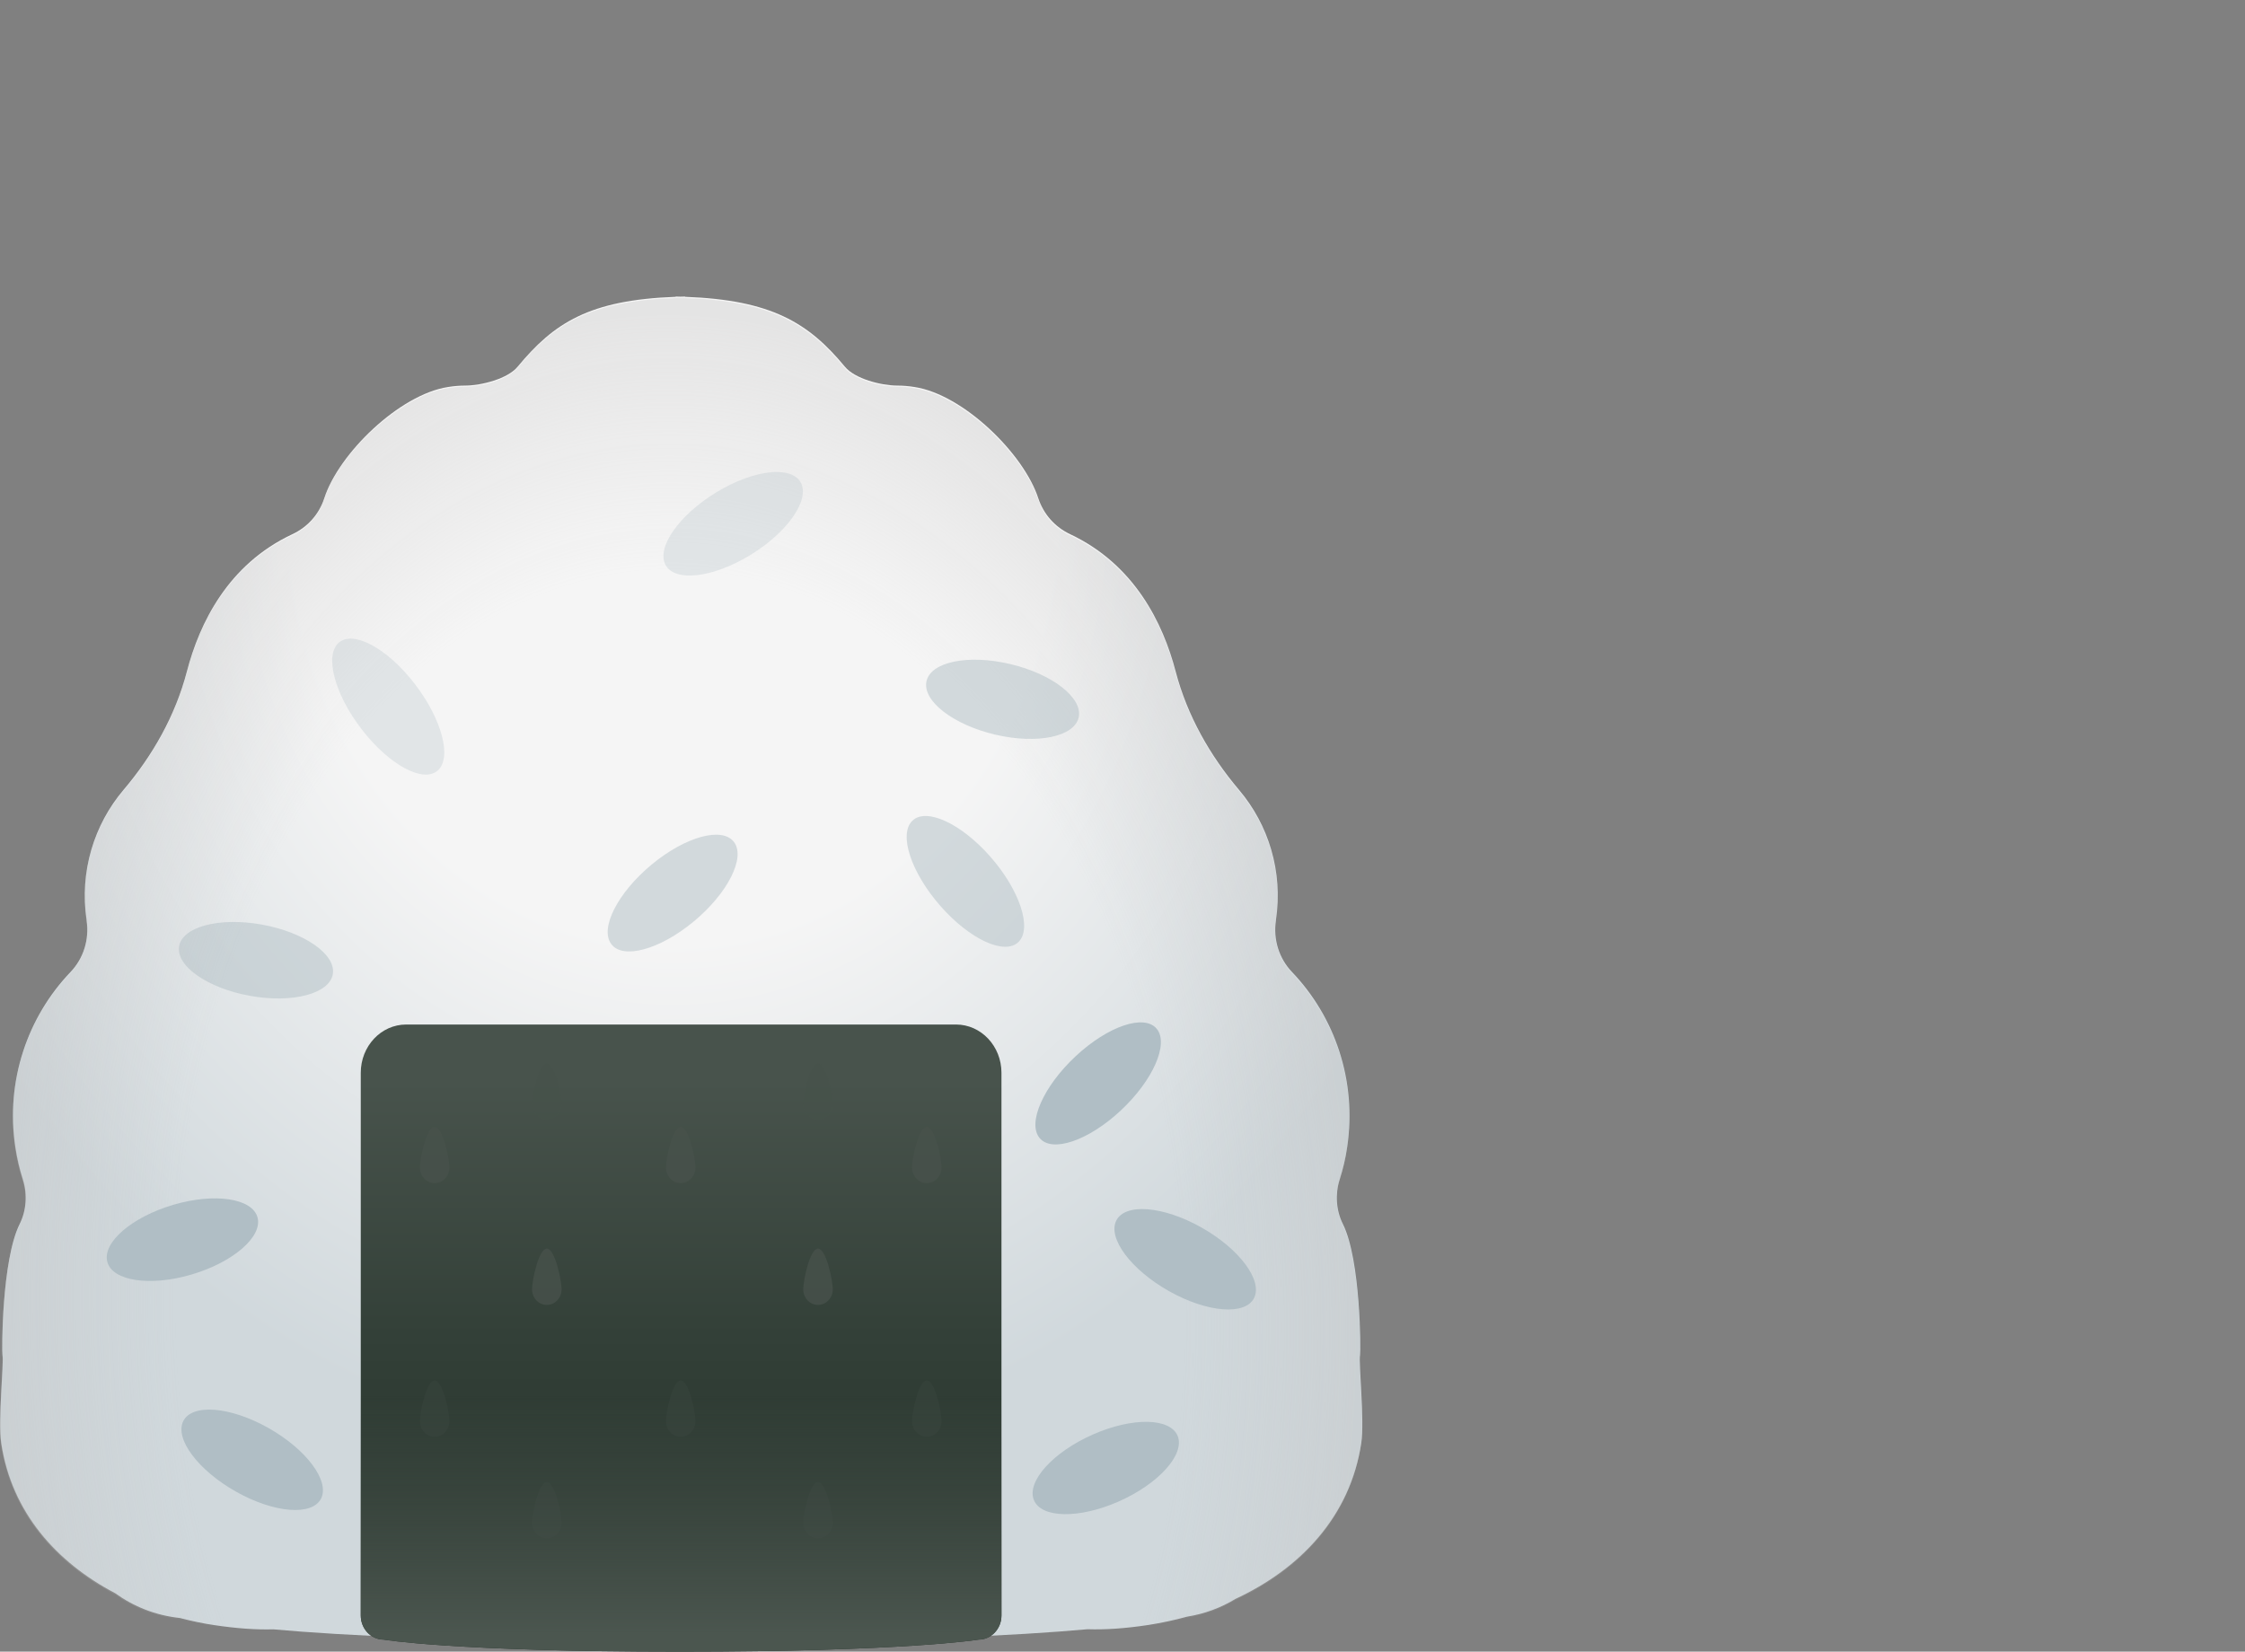 <svg width="106" height="78" viewBox="0 0 106 78" fill="none" xmlns="http://www.w3.org/2000/svg">
<rect x="0" y="0" width="106" height="78" fill="#808080" stroke="none"/>
<path d="M64.216 63.989C64.253 63.812 64.253 59.501 63.406 57.804C63.084 57.16 63.035 56.386 63.255 55.696C63.411 55.207 63.534 54.694 63.609 54.17C64.076 51.032 63.025 48.019 61.007 45.906C60.389 45.262 60.11 44.357 60.245 43.468V43.451C60.588 41.15 59.89 38.94 58.506 37.306C57.137 35.688 56.059 33.803 55.511 31.713C54.916 29.429 53.563 26.661 50.537 25.231C49.818 24.895 49.275 24.291 49.023 23.528C48.336 21.421 45.481 18.63 43.184 18.277C42.905 18.231 42.626 18.209 42.353 18.209C41.607 18.203 40.367 17.895 39.889 17.314C38.183 15.253 36.433 14.165 32.349 14.017V14.005C32.274 14.005 32.199 14.011 32.124 14.011C32.049 14.011 31.974 14.005 31.899 14.005V14.017C27.82 14.165 26.151 15.253 24.445 17.314C23.967 17.895 22.727 18.203 21.981 18.209C21.708 18.209 21.429 18.231 21.149 18.277C18.853 18.636 15.992 21.421 15.311 23.528C15.064 24.291 14.522 24.895 13.797 25.231C10.765 26.655 9.418 29.429 8.823 31.713C8.275 33.809 7.197 35.694 5.828 37.306C4.449 38.934 3.746 41.15 4.089 43.451V43.468C4.224 44.357 3.944 45.262 3.327 45.906C1.31 48.013 0.252 51.032 0.725 54.17C0.805 54.7 0.923 55.207 1.079 55.696C1.299 56.386 1.25 57.16 0.928 57.804C0.081 59.501 0.081 63.812 0.118 63.989C0.193 64.331 -0.102 67.087 0.059 68.153C0.547 71.41 2.667 73.785 5.436 75.238C6.311 75.87 7.336 76.286 8.495 76.411C9.027 76.548 9.569 76.667 10.121 76.747C11.178 76.906 12.096 76.969 12.907 76.946C16.127 77.237 21.949 77.544 32.119 77.544C42.331 77.544 48.143 77.231 51.347 76.941C52.179 76.969 53.123 76.906 54.213 76.741C54.835 76.644 55.447 76.513 56.048 76.348C56.885 76.212 57.647 75.927 58.329 75.511C61.377 74.093 63.754 71.621 64.275 68.141C64.436 67.087 64.141 64.331 64.216 63.989Z" fill="url(#paint0_radial_1_51)"/>
<path opacity="0.5" d="M15.716 45.995C15.864 45.065 14.358 44.02 12.353 43.662C10.348 43.303 8.603 43.767 8.455 44.697C8.308 45.628 9.813 46.673 11.818 47.031C13.823 47.39 15.568 46.926 15.716 45.995Z" fill="#B0BEC5"/>
<path d="M45.138 48.383H19.18C17.994 48.383 17.034 49.403 17.034 50.662V76.291C17.034 76.918 17.517 77.43 18.107 77.43C18.107 77.43 21.418 78 32.098 78C42.777 78 46.212 77.43 46.212 77.43C46.802 77.43 47.285 76.918 47.285 76.291V50.662C47.285 49.403 46.324 48.383 45.138 48.383Z" fill="url(#paint1_linear_1_51)"/>
<path d="M45.138 48.383H19.18C17.994 48.383 17.034 49.403 17.034 50.662V76.291C17.034 76.918 17.517 77.43 18.107 77.43C18.107 77.43 21.418 78 32.098 78C42.777 78 46.212 77.43 46.212 77.43C46.802 77.43 47.285 76.918 47.285 76.291V50.662C47.285 49.403 46.324 48.383 45.138 48.383Z" fill="url(#paint2_linear_1_51)"/>
<path d="M17.125 77.288C15.37 77.203 13.986 77.1 12.896 77.003C12.086 77.026 11.168 76.963 10.111 76.804C9.558 76.724 9.016 76.605 8.485 76.468C7.326 76.343 6.301 75.927 5.426 75.295C2.657 73.842 0.537 71.467 0.049 68.209C-0.112 67.144 0.183 64.388 0.108 64.046C0.07 63.869 0.07 59.558 0.918 57.861C1.24 57.217 1.288 56.443 1.068 55.753C0.913 55.264 0.795 54.757 0.714 54.227C0.242 51.089 1.299 48.07 3.317 45.963C3.934 45.319 4.213 44.414 4.079 43.525V43.508C3.736 41.207 4.439 38.992 5.818 37.362C7.186 35.751 8.265 33.865 8.812 31.77C9.408 29.486 10.755 26.712 13.787 25.288C14.512 24.952 15.054 24.348 15.3 23.585C15.982 21.478 18.842 18.693 21.139 18.334C21.418 18.288 21.697 18.265 21.971 18.265C22.717 18.26 23.957 17.952 24.434 17.371C26.141 15.309 27.81 14.222 31.888 14.074V14.062C31.963 14.062 32.039 14.068 32.114 14.068C32.189 14.068 32.264 14.062 32.339 14.062V14.074C36.423 14.222 38.173 15.309 39.879 17.371C40.357 17.952 41.596 18.26 42.342 18.265C42.616 18.265 42.895 18.288 43.174 18.334C45.471 18.687 48.326 21.478 49.013 23.585C49.265 24.348 49.807 24.952 50.526 25.288C53.553 26.718 54.905 29.486 55.501 31.77C56.048 33.86 57.127 35.745 58.496 37.362C59.88 38.997 60.578 41.207 60.234 43.508V43.525C60.1 44.414 60.379 45.319 60.996 45.963C63.014 48.076 64.066 51.089 63.599 54.227C63.524 54.751 63.401 55.264 63.245 55.753C63.025 56.443 63.073 57.217 63.395 57.861C64.243 59.558 64.243 63.869 64.206 64.046C64.13 64.388 64.426 67.144 64.265 68.198C63.744 71.678 61.367 74.15 58.319 75.568C57.637 75.984 56.875 76.269 56.038 76.405C55.437 76.57 54.825 76.701 54.202 76.798C53.113 76.963 52.168 77.026 51.337 76.998C50.247 77.1 48.847 77.197 47.076 77.288V76.565C47.21 76.377 47.285 76.143 47.285 75.893V50.263C47.285 49.004 46.324 47.985 45.138 47.985H19.18C17.994 47.985 17.034 49.004 17.034 50.263V75.893C17.034 76.052 17.066 76.206 17.125 76.348V77.288Z" fill="url(#paint3_radial_1_51)"/>
<path opacity="0.5" d="M26.516 52.142C26.516 52.552 26.205 52.883 25.819 52.883C25.432 52.883 25.121 52.552 25.121 52.142C25.121 51.732 25.432 50.223 25.819 50.223C26.205 50.223 26.516 51.738 26.516 52.142Z" fill="#47524B"/>
<path opacity="0.8" d="M21.22 55.133C21.22 55.543 20.908 55.873 20.522 55.873C20.136 55.873 19.824 55.543 19.824 55.133C19.824 54.722 20.136 53.213 20.522 53.213C20.908 53.213 21.22 54.728 21.22 55.133Z" fill="#47524B"/>
<path opacity="0.8" d="M32.838 55.133C32.838 55.543 32.527 55.873 32.141 55.873C31.754 55.873 31.443 55.543 31.443 55.133C31.443 54.722 31.754 53.213 32.141 53.213C32.527 53.213 32.838 54.728 32.838 55.133Z" fill="#47524B"/>
<path opacity="0.8" d="M26.516 60.885C26.516 61.295 26.205 61.625 25.819 61.625C25.432 61.625 25.121 61.295 25.121 60.885C25.121 60.475 25.432 58.966 25.819 58.966C26.205 58.966 26.516 60.475 26.516 60.885Z" fill="#47524B"/>
<path opacity="0.8" d="M44.457 55.133C44.457 55.543 44.145 55.873 43.759 55.873C43.373 55.873 43.061 55.543 43.061 55.133C43.061 54.722 43.373 53.213 43.759 53.213C44.145 53.213 44.457 54.728 44.457 55.133Z" fill="#47524B"/>
<path opacity="0.2" d="M21.22 67.11C21.22 67.52 20.908 67.851 20.522 67.851C20.136 67.851 19.824 67.52 19.824 67.11C19.824 66.7 20.136 65.191 20.522 65.191C20.908 65.191 21.22 66.7 21.22 67.11Z" fill="#47524B"/>
<path opacity="0.2" d="M32.838 67.11C32.838 67.52 32.527 67.851 32.141 67.851C31.754 67.851 31.443 67.52 31.443 67.11C31.443 66.7 31.754 65.191 32.141 65.191C32.527 65.191 32.838 66.7 32.838 67.11Z" fill="#47524B"/>
<path opacity="0.2" d="M26.516 71.906C26.516 72.316 26.205 72.646 25.819 72.646C25.432 72.646 25.121 72.316 25.121 71.906C25.121 71.496 25.432 69.986 25.819 69.986C26.205 69.986 26.516 71.496 26.516 71.906Z" fill="#47524B"/>
<path opacity="0.5" d="M39.321 52.142C39.321 52.552 39.01 52.883 38.623 52.883C38.237 52.883 37.926 52.552 37.926 52.142C37.926 51.732 38.237 50.223 38.623 50.223C39.01 50.223 39.321 51.738 39.321 52.142Z" fill="#47524B"/>
<path opacity="0.8" d="M39.321 60.885C39.321 61.295 39.01 61.625 38.623 61.625C38.237 61.625 37.926 61.295 37.926 60.885C37.926 60.475 38.237 58.966 38.623 58.966C39.01 58.966 39.321 60.475 39.321 60.885Z" fill="#47524B"/>
<path opacity="0.2" d="M39.321 71.906C39.321 72.316 39.01 72.646 38.623 72.646C38.237 72.646 37.926 72.316 37.926 71.906C37.926 71.496 38.237 69.986 38.623 69.986C39.01 69.986 39.321 71.496 39.321 71.906Z" fill="#47524B"/>
<path opacity="0.2" d="M44.457 67.11C44.457 67.52 44.145 67.851 43.759 67.851C43.373 67.851 43.061 67.52 43.061 67.11C43.061 66.7 43.373 65.191 43.759 65.191C44.145 65.191 44.457 66.7 44.457 67.11Z" fill="#47524B"/>
<path opacity="0.3" d="M20.665 36.392C21.353 35.793 20.865 33.956 19.576 32.287C18.287 30.618 16.685 29.751 15.997 30.349C15.309 30.947 15.797 32.785 17.086 34.454C18.375 36.122 19.978 36.99 20.665 36.392Z" fill="#B0BEC5"/>
<path opacity="0.5" d="M50.933 33.87C51.125 32.948 49.671 31.823 47.686 31.357C45.701 30.89 43.936 31.259 43.743 32.18C43.551 33.102 45.005 34.227 46.99 34.693C48.975 35.16 50.74 34.791 50.933 33.87Z" fill="#B0BEC5"/>
<path opacity="0.3" d="M35.419 26.216C37.182 25.142 38.253 23.607 37.81 22.789C37.367 21.971 35.579 22.179 33.816 23.253C32.053 24.328 30.983 25.863 31.425 26.681C31.868 27.499 33.657 27.291 35.419 26.216Z" fill="#B0BEC5"/>
<path d="M52.83 70.903C54.706 70.071 55.95 68.691 55.607 67.82C55.264 66.95 53.465 66.918 51.589 67.75C49.713 68.581 48.47 69.961 48.813 70.832C49.155 71.703 50.954 71.735 52.83 70.903Z" fill="#B0BEC5"/>
<path d="M59.214 61.297C59.629 60.463 58.51 58.969 56.712 57.959C54.915 56.95 53.121 56.808 52.706 57.642C52.29 58.477 53.409 59.971 55.207 60.98C57.004 61.989 58.798 62.131 59.214 61.297Z" fill="#B0BEC5"/>
<path d="M15.161 70.767C15.577 69.933 14.457 68.438 12.66 67.429C10.863 66.42 9.069 66.278 8.653 67.112C8.237 67.946 9.357 69.441 11.154 70.45C12.951 71.459 14.745 71.601 15.161 70.767Z" fill="#B0BEC5"/>
<path d="M9.044 60.19C11.003 59.613 12.399 58.408 12.161 57.499C11.923 56.59 10.142 56.32 8.183 56.897C6.224 57.474 4.828 58.678 5.066 59.588C5.304 60.497 7.085 60.767 9.044 60.19Z" fill="#B0BEC5"/>
<path opacity="0.5" d="M32.75 43.522C34.353 42.194 35.209 40.514 34.661 39.771C34.114 39.027 32.371 39.5 30.769 40.828C29.166 42.156 28.311 43.836 28.858 44.58C29.405 45.323 31.148 44.85 32.75 43.522Z" fill="#B0BEC5"/>
<path opacity="0.5" d="M48.092 44.482C48.743 43.839 48.147 42.037 46.761 40.458C45.375 38.88 43.724 38.121 43.073 38.764C42.422 39.408 43.019 41.209 44.405 42.788C45.791 44.367 47.442 45.125 48.092 44.482Z" fill="#B0BEC5"/>
<path d="M52.914 52.447C54.441 51.022 55.202 49.292 54.615 48.584C54.028 47.875 52.314 48.456 50.787 49.881C49.261 51.306 48.499 53.036 49.086 53.744C49.673 54.453 51.387 53.872 52.914 52.447Z" fill="#B0BEC5"/>
<defs>
<radialGradient id="paint0_radial_1_51" cx="0" cy="0" r="1" gradientUnits="userSpaceOnUse" gradientTransform="translate(31.776 23.945) scale(39.356 44.813)">
<stop offset="0.459" stop-color="#F5F5F5"/>
<stop offset="1" stop-color="#D0D8DC"/>
</radialGradient>
<linearGradient id="paint1_linear_1_51" x1="32.159" y1="78" x2="32.159" y2="48.383" gradientUnits="userSpaceOnUse">
<stop stop-color="#212E26"/>
<stop offset="0.505" stop-color="#334038"/>
<stop offset="0.909" stop-color="#48534C"/>
</linearGradient>
<linearGradient id="paint2_linear_1_51" x1="32.159" y1="48.383" x2="32.159" y2="77.152" gradientUnits="userSpaceOnUse">
<stop offset="0.609" stop-color="#4B564F" stop-opacity="0"/>
<stop offset="1" stop-color="#4B564F"/>
</linearGradient>
<radialGradient id="paint3_radial_1_51" cx="0" cy="0" r="1" gradientUnits="userSpaceOnUse" gradientTransform="translate(32.004 61.883) rotate(89.667) scale(46.772 31.977)">
<stop offset="0.744" stop-color="#BFBEBE" stop-opacity="0"/>
<stop offset="1" stop-color="#BFBEBE" stop-opacity="0.3"/>
</radialGradient>
</defs>
</svg>
